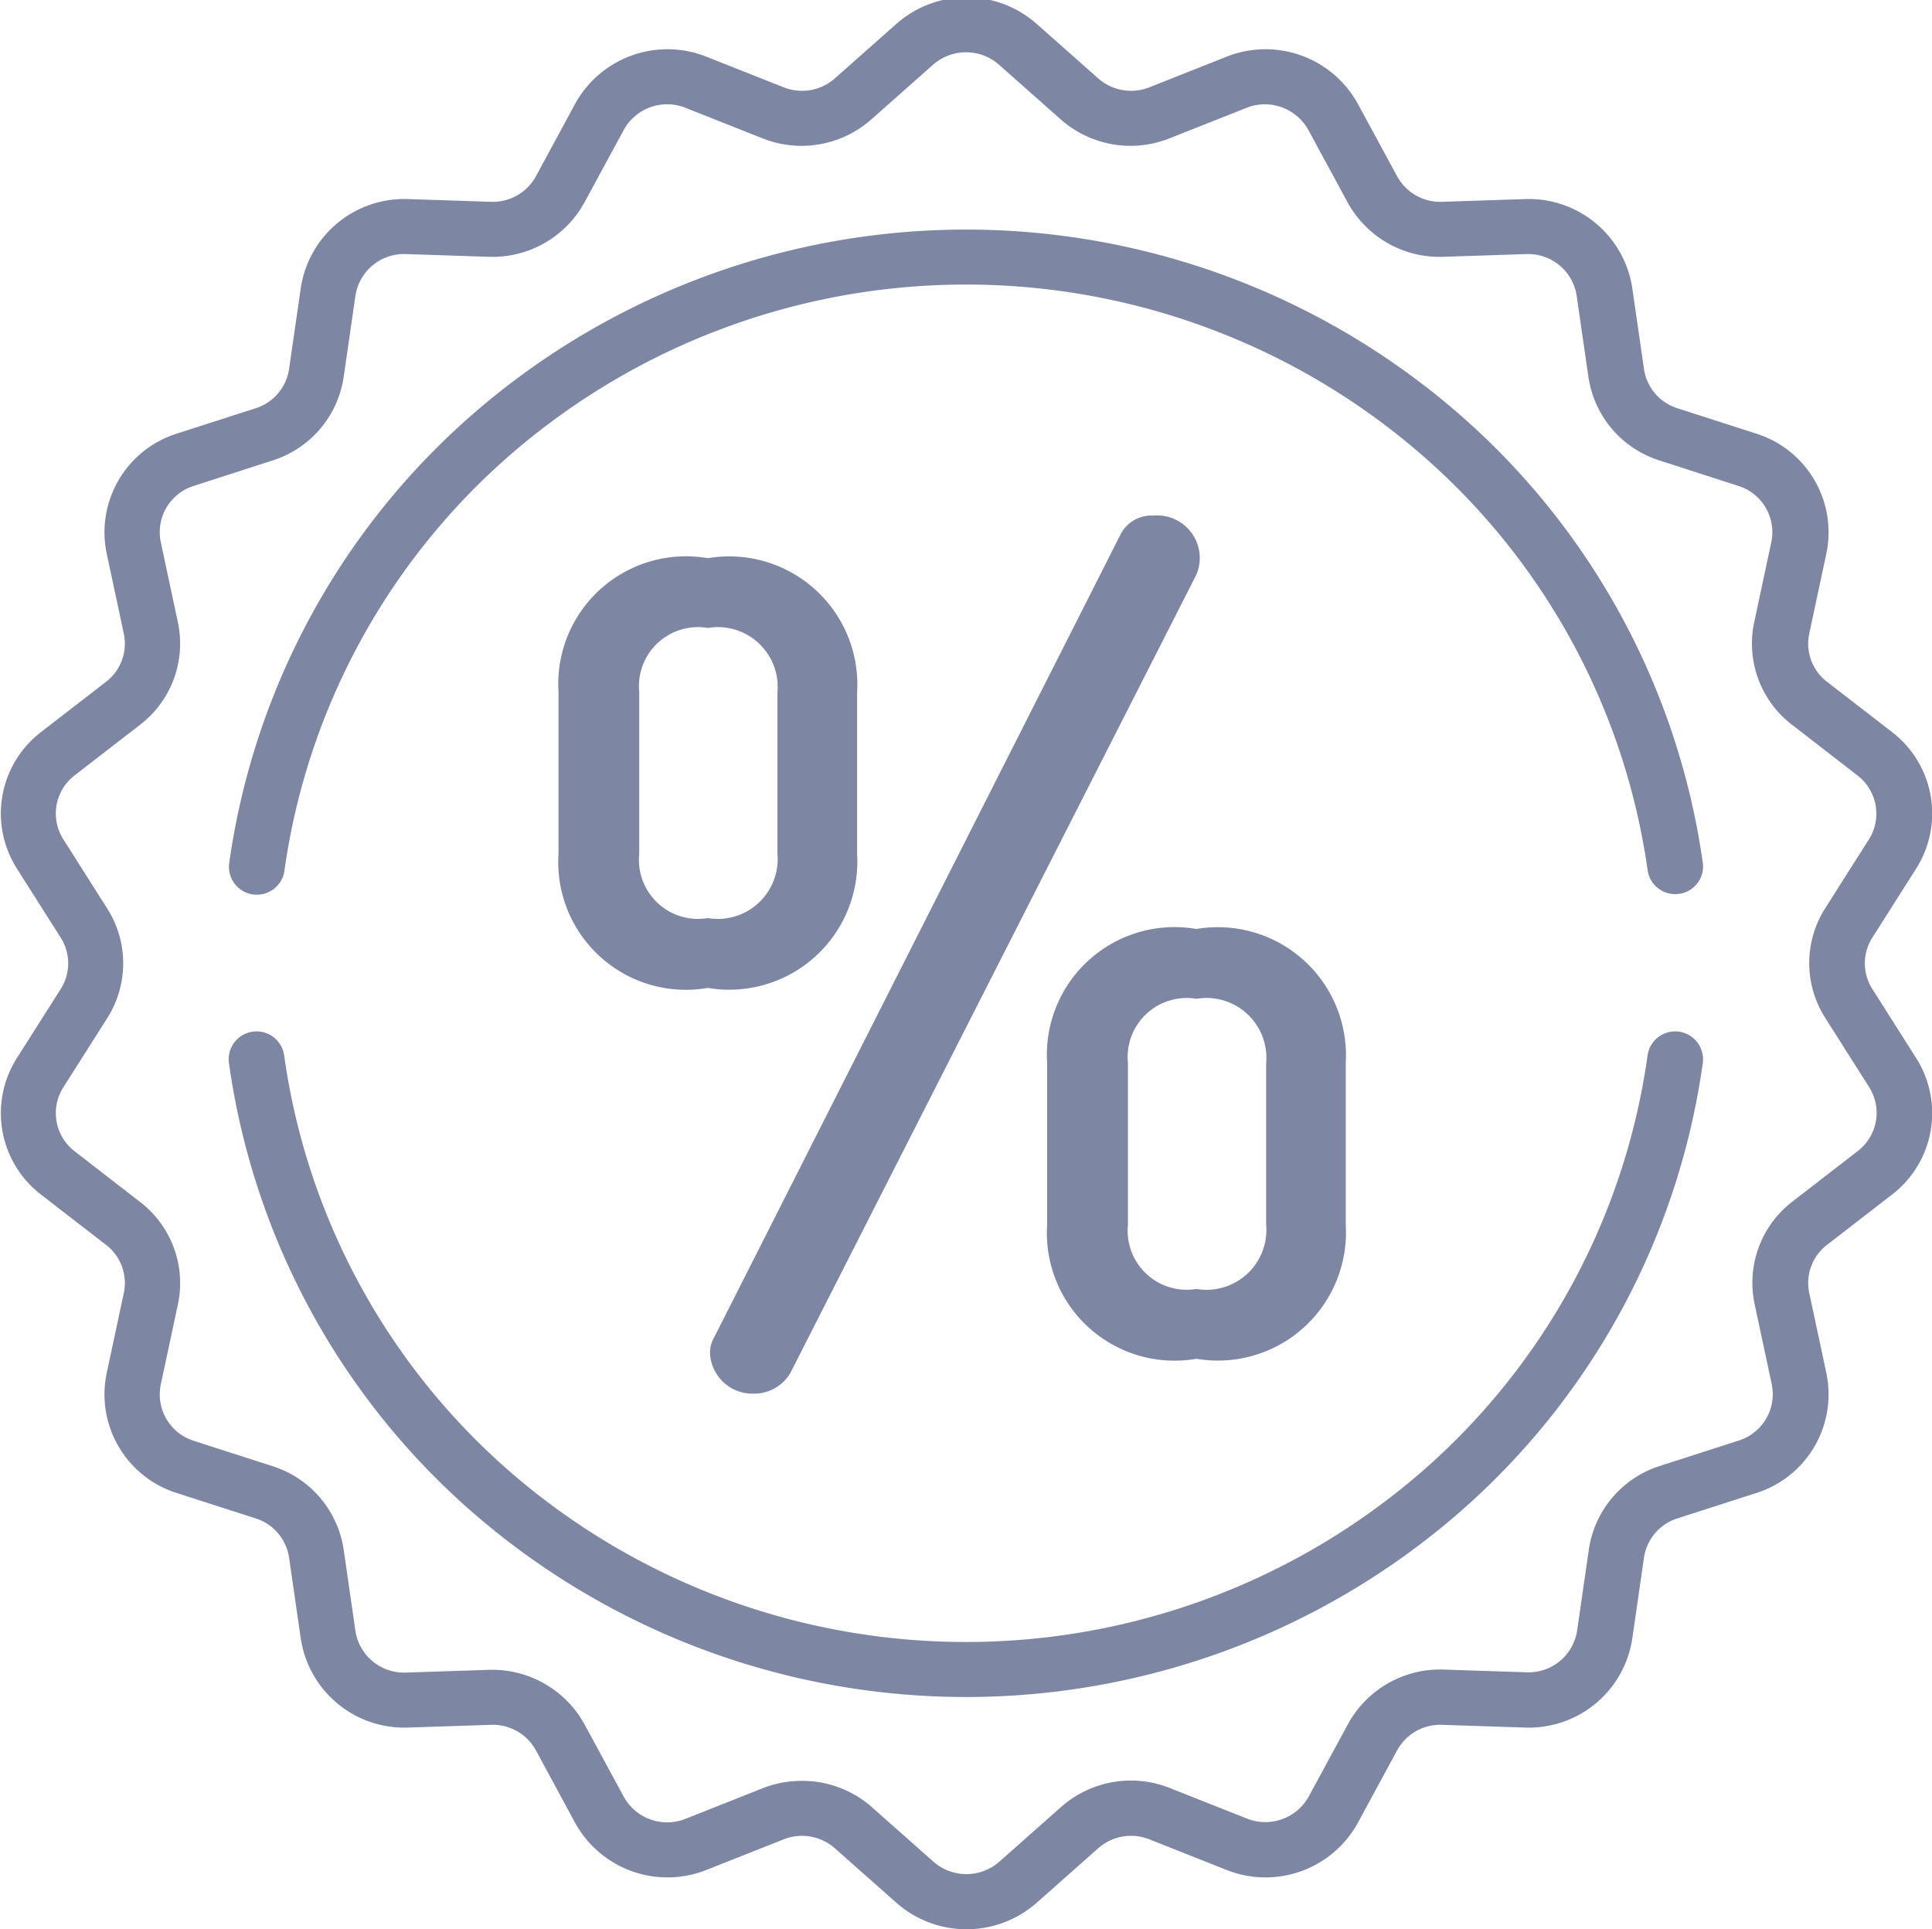 <svg xmlns="http://www.w3.org/2000/svg" width="22" height="21.969" viewBox="0 0 22 21.969">
  <defs>
    <style>
      .cls-1 {
        fill: #7d87a4;
        fill-rule: evenodd;
      }
    </style>
  </defs>
  <path id="распродажа" class="cls-1" d="M40.321,717.707a0.545,0.545,0,0,0,0,.586l0.5,0.788a1.169,1.169,0,0,1-.277,1.553l-0.741.573a0.546,0.546,0,0,0-.2.55l0.194,0.909a1.178,1.178,0,0,1-.8,1.366l-0.895.288a0.553,0.553,0,0,0-.382.449l-0.133.919a1.191,1.191,0,0,1-1.224,1.014l-0.941-.031a0.559,0.559,0,0,0-.514.293l-0.444.819a1.2,1.2,0,0,1-1.5.539l-0.873-.346a0.565,0.565,0,0,0-.585.1l-0.7.62a1.208,1.208,0,0,1-1.6,0l-0.7-.62a0.566,0.566,0,0,0-.585-0.1l-0.874.346a1.2,1.2,0,0,1-1.5-.539l-0.443-.819a0.559,0.559,0,0,0-.514-0.293l-0.941.031a1.192,1.192,0,0,1-1.224-1.014l-0.133-.919a0.553,0.553,0,0,0-.382-0.449l-0.895-.288a1.178,1.178,0,0,1-.8-1.366l0.194-.908a0.547,0.547,0,0,0-.2-0.551l-0.741-.573a1.169,1.169,0,0,1-.277-1.553l0.5-.788a0.545,0.545,0,0,0,0-.586l-0.5-.788a1.169,1.169,0,0,1,.277-1.553l0.741-.573a0.547,0.547,0,0,0,.2-0.551l-0.194-.908a1.178,1.178,0,0,1,.8-1.366l0.895-.288a0.553,0.553,0,0,0,.382-0.449l0.133-.919a1.191,1.191,0,0,1,1.224-1.014l0.941,0.031a0.56,0.56,0,0,0,.514-0.293l0.443-.819a1.2,1.2,0,0,1,1.5-.539l0.874,0.346a0.565,0.565,0,0,0,.585-0.1l0.7-.62a1.207,1.207,0,0,1,1.6,0l0.7,0.62a0.565,0.565,0,0,0,.585.1l0.873-.346a1.2,1.2,0,0,1,1.5.539l0.444,0.819a0.559,0.559,0,0,0,.514.293l0.941-.031a1.192,1.192,0,0,1,1.224,1.014l0.133,0.919a0.553,0.553,0,0,0,.382.449l0.895,0.288a1.178,1.178,0,0,1,.8,1.366l-0.194.908a0.547,0.547,0,0,0,.2.551l0.741,0.573a1.169,1.169,0,0,1,.277,1.553Zm-0.172-1.848-0.741-.574a1.163,1.163,0,0,1-.432-1.171l0.194-.909a0.552,0.552,0,0,0-.375-0.641l-0.895-.289a1.177,1.177,0,0,1-.813-0.956l-0.133-.919a0.559,0.559,0,0,0-.575-0.476l-0.941.031a1.194,1.194,0,0,1-1.095-.624l-0.444-.819a0.565,0.565,0,0,0-.705-0.253l-0.873.346a1.2,1.2,0,0,1-1.245-.217l-0.7-.62a0.568,0.568,0,0,0-.751,0l-0.7.62a1.2,1.2,0,0,1-1.245.217l-0.873-.346a0.564,0.564,0,0,0-.705.253l-0.444.819a1.194,1.194,0,0,1-1.095.624l-0.941-.031a0.559,0.559,0,0,0-.575.476l-0.133.919a1.177,1.177,0,0,1-.813.956l-0.895.289a0.552,0.552,0,0,0-.375.641l0.194,0.909a1.165,1.165,0,0,1-.433,1.172l-0.741.573a0.548,0.548,0,0,0-.13.729l0.5,0.788a1.161,1.161,0,0,1,0,1.248l-0.5.788a0.548,0.548,0,0,0,.13.729l0.741,0.574a1.164,1.164,0,0,1,.433,1.172l-0.194.908a0.554,0.554,0,0,0,.375.642l0.895,0.288a1.178,1.178,0,0,1,.813.956l0.133,0.919a0.559,0.559,0,0,0,.575.476l0.941-.031a1.2,1.2,0,0,1,1.095.624l0.444,0.819a0.564,0.564,0,0,0,.705.253l0.873-.346a1.215,1.215,0,0,1,.449-0.086,1.2,1.2,0,0,1,.8.3l0.7,0.62a0.568,0.568,0,0,0,.751,0l0.7-.62a1.2,1.2,0,0,1,1.245-.217l0.873,0.346a0.565,0.565,0,0,0,.706-0.253l0.444-.819a1.193,1.193,0,0,1,1.095-.624l0.941,0.031a0.559,0.559,0,0,0,.575-0.476l0.133-.919a1.178,1.178,0,0,1,.813-0.956l0.895-.288a0.554,0.554,0,0,0,.375-0.642l-0.194-.908a1.166,1.166,0,0,1,.432-1.173l0.741-.573a0.548,0.548,0,0,0,.13-0.729l-0.5-.788a1.161,1.161,0,0,1,0-1.248l0.5-.788A0.548,0.548,0,0,0,40.149,715.859Zm-4.556,8.415a8.559,8.559,0,0,1-11.186,0,8.316,8.316,0,0,1-2.8-5.139,0.317,0.317,0,0,1,.629-0.085,7.693,7.693,0,0,0,2.589,4.754,7.918,7.918,0,0,0,10.347,0,7.692,7.692,0,0,0,2.589-4.754,0.317,0.317,0,0,1,.629.085A8.316,8.316,0,0,1,35.593,724.274ZM25.36,716.752v-1.838a1.454,1.454,0,0,1,1.7-1.527,1.459,1.459,0,0,1,1.7,1.527v1.838a1.459,1.459,0,0,1-1.7,1.528A1.454,1.454,0,0,1,25.36,716.752Zm2.493,0v-1.838a0.682,0.682,0,0,0-.793-0.733,0.673,0.673,0,0,0-.781.733v1.838a0.673,0.673,0,0,0,.781.733A0.682,0.682,0,0,0,27.853,716.752Zm6.471,2.385v1.838a1.459,1.459,0,0,1-1.7,1.528,1.454,1.454,0,0,1-1.7-1.528v-1.838a1.454,1.454,0,0,1,1.7-1.528A1.459,1.459,0,0,1,34.324,719.137Zm-2.48,0v1.838a0.673,0.673,0,0,0,.781.733,0.682,0.682,0,0,0,.793-0.733v-1.838a0.682,0.682,0,0,0-.793-0.733A0.673,0.673,0,0,0,31.844,719.137ZM27.576,722.9a0.484,0.484,0,0,1-.491-0.459,0.349,0.349,0,0,1,.05-0.187l4.62-9.128a0.394,0.394,0,0,1,.378-0.224,0.485,0.485,0,0,1,.491.671L28,722.664A0.478,0.478,0,0,1,27.576,722.9Zm10.543-5.691a0.317,0.317,0,0,1-.357-0.268,7.69,7.69,0,0,0-2.591-4.747,7.914,7.914,0,0,0-10.342,0,7.692,7.692,0,0,0-2.59,4.75,0.317,0.317,0,0,1-.629-0.085,8.317,8.317,0,0,1,2.8-5.135,8.555,8.555,0,0,1,11.18,0,8.312,8.312,0,0,1,2.8,5.132A0.314,0.314,0,0,1,38.119,717.209Z" transform="translate(-19 -707.031)"/>
</svg>
